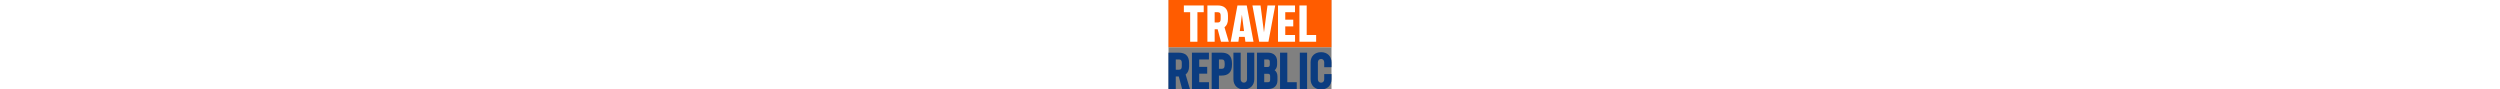<svg xmlns="http://www.w3.org/2000/svg" viewBox="0 0 782.41 429.51" style="height:28px;vertical-align:middle"><rect x="0" y="0" width="782.41" height="429.51" fill="#808080" stroke="none"/><g><path fill="#0b3c80" d="m49.29,367.21h-14.41v59.98H0v-174.36h49.29c29.76,0,49.52,13.95,49.52,48.82v16.74c0,18.6-6.28,31.38-16.74,39.29l20.69,69.51h-37.43l-16.04-59.98Zm-14.41-32.55h15.11c9.3,0,13.72-4.65,13.72-16.04v-17.2c0-11.39-4.42-16.04-13.72-16.04h-15.11v49.29Z"></path><path fill="#0b3c80" d="m194.33,394.64v32.55h-81.83v-174.36h81.6v32.55h-46.73v35.57h38.36v32.55h-38.36v41.15h46.96Z"></path><path fill="#0b3c80" d="m304.85,305.6v4.65c0,38.13-19.53,52.54-49.98,52.54h-12.79v64.4h-34.87v-174.36h47.66c31.38,0,49.98,14.65,49.98,52.77Zm-35.1-.23c0-15.34-4.88-19.99-14.18-19.99h-13.48v44.87h13.48c9.3,0,14.18-4.42,14.18-19.76v-5.12Z"></path><path fill="#0b3c80" d="m411.79,252.83v127.63c0,29.76-20.46,48.82-49.98,48.82s-50.22-19.06-50.22-48.82v-127.63h34.87v127.63c0,9.76,6.28,16.27,15.34,16.27s15.11-6.51,15.11-16.27v-127.63h34.87Z"></path><path fill="#0b3c80" d="m523.01,366.98v19.06c0,24.41-15.81,41.15-43.71,41.15h-54.63v-174.36h53.01c27.67,0,43.71,16.74,43.71,41.38v14.65c0,12.32-4.18,21.85-11.86,28.36,8.6,6.28,13.48,16.51,13.48,29.76Zm-63.47-81.6v36.27h16.04c7.44,0,10.69-3.49,10.69-11.39v-13.48c0-7.9-3.25-11.39-10.69-11.39h-16.04Zm28.36,79.97c0-7.67-3.02-11.16-10.46-11.16h-17.9v40.45h17.9c7.44,0,10.46-3.49,10.46-11.39v-17.9Z"></path><path fill="#0b3c80" d="m570.31,394.64h45.33v32.55h-80.21v-174.36h34.87v141.81Z"></path><path fill="#0b3c80" d="m665.3,427.19h-34.87v-174.36h34.87v174.36Z"></path><path fill="#0b3c80" d="m782.41,298.86v23.71h-34.87v-23.25c0-9.76-6.28-16.27-15.11-16.27s-15.34,6.51-15.34,16.27v81.37c0,9.76,6.28,16.27,15.34,16.27s15.11-6.51,15.11-16.27v-25.11h34.87v25.11c0,29.76-20.46,48.82-49.98,48.82s-50.22-19.06-50.22-48.82v-81.83c0-29.53,20.69-48.36,50.22-48.36s49.75,18.83,49.98,48.36Z"></path></g><g><rect fill="#fff" x="0" width="782.41" height="226.67"></rect><polygon fill="#ff5c00" points="342.29 149.14 362.52 149.14 352.29 70.33 342.29 149.14"></polygon><path fill="#ff5c00" d="m236.63,58.7h-15.11v49.29h15.11c9.3,0,13.72-4.65,13.72-16.04v-17.2c0-11.39-4.42-16.04-13.72-16.04Z"></path><path fill="#ff5c00" d="m0,0v226.67h782.41V0H0Zm169,58.7h-30.22v141.81h-34.87V58.7h-30.22V26.15h95.32v32.55Zm82.98,141.81l-16.04-59.98h-14.41v59.98h-34.87V26.15h49.29c29.76,0,49.52,13.95,49.52,48.82v16.74c0,18.6-6.28,31.38-16.74,39.29l20.69,69.51h-37.43Zm117.06,0l-3.02-23.48h-27.43l-3.02,23.48h-36.96l32.31-174.36h44.64l32.55,174.36h-39.06Zm110.72,0h-44.4l-32.55-174.36h39.06l16.51,129.26,16.74-129.26h37.2l-32.55,174.36Zm127.7,0h-81.83V26.15h81.6v32.55h-46.73v35.57h38.36v32.55h-38.36v41.15h46.96v32.55Zm101.28,0h-80.21V26.15h34.87v141.81h45.33v32.55Z"></path></g></svg>
